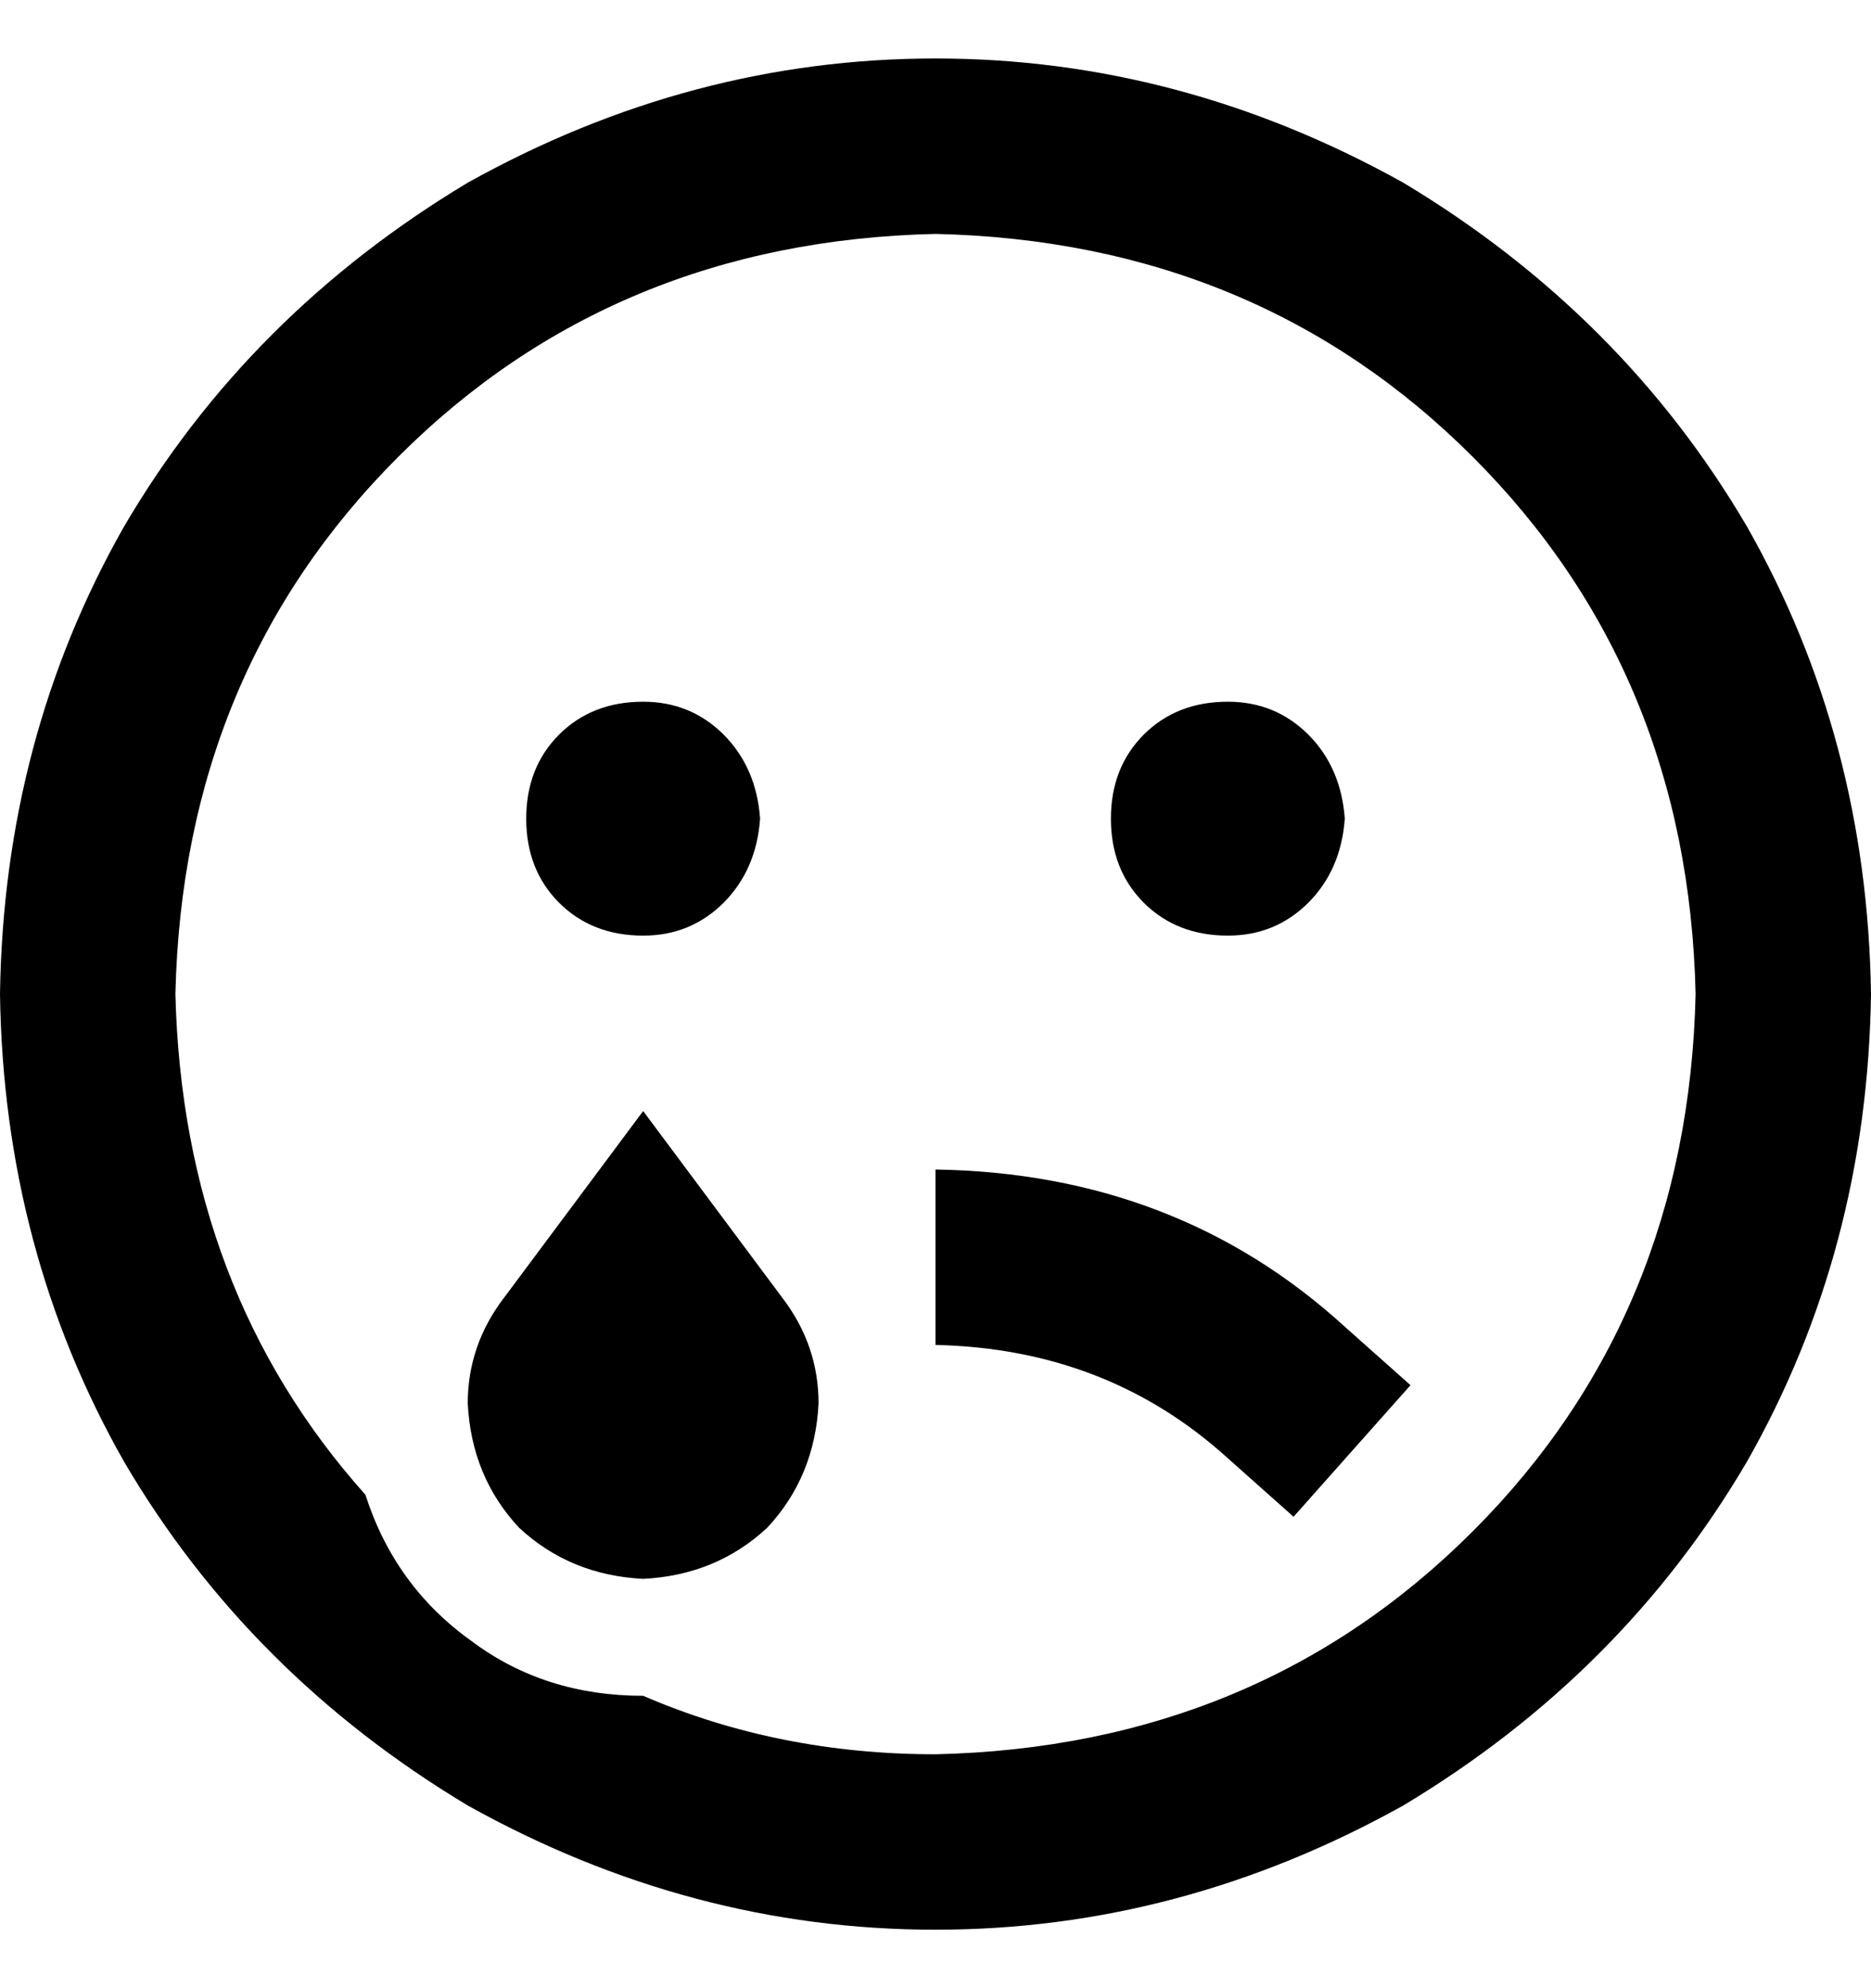 <svg viewBox="0 0 16 17" xmlns="http://www.w3.org/2000/svg">
<path d="M5.5 14.5C6.271 14.833 7.104 15 8 15C9.833 14.958 11.365 14.323 12.594 13.094C13.823 11.865 14.458 10.333 14.5 8.5C14.458 6.667 13.823 5.135 12.594 3.906C11.365 2.677 9.833 2.042 8 2C6.167 2.042 4.635 2.677 3.406 3.906C2.177 5.135 1.542 6.667 1.5 8.5C1.542 10.188 2.083 11.615 3.125 12.781C3.292 13.302 3.594 13.719 4.031 14.031C4.448 14.344 4.938 14.5 5.5 14.5ZM0 8.5C0.021 7.042 0.375 5.708 1.062 4.5C1.771 3.292 2.75 2.312 4 1.562C5.271 0.854 6.604 0.5 8 0.5C9.396 0.5 10.729 0.854 12 1.562C13.25 2.312 14.229 3.292 14.938 4.5C15.625 5.708 15.979 7.042 16 8.5C15.979 9.958 15.625 11.292 14.938 12.5C14.229 13.708 13.25 14.688 12 15.438C10.729 16.146 9.396 16.5 8 16.5C6.604 16.5 5.271 16.146 4 15.438C2.75 14.688 1.771 13.708 1.062 12.5C0.375 11.292 0.021 9.958 0 8.5ZM4.312 11.094L5.5 9.5L6.688 11.094C6.896 11.365 7 11.667 7 12C6.979 12.417 6.833 12.771 6.562 13.062C6.271 13.333 5.917 13.479 5.5 13.5C5.083 13.479 4.729 13.333 4.438 13.062C4.167 12.771 4.021 12.417 4 12C4 11.667 4.104 11.365 4.312 11.094ZM8 11.5V10C9.375 10.021 10.542 10.469 11.5 11.344L12.062 11.844L11.062 12.969L10.5 12.469C9.812 11.844 8.979 11.521 8 11.5ZM9.5 7C9.5 6.708 9.594 6.469 9.781 6.281C9.969 6.094 10.208 6 10.5 6C10.771 6 11 6.094 11.188 6.281C11.375 6.469 11.479 6.708 11.5 7C11.479 7.292 11.375 7.531 11.188 7.719C11 7.906 10.771 8 10.5 8C10.208 8 9.969 7.906 9.781 7.719C9.594 7.531 9.5 7.292 9.5 7ZM5.5 8C5.208 8 4.969 7.906 4.781 7.719C4.594 7.531 4.5 7.292 4.5 7C4.5 6.708 4.594 6.469 4.781 6.281C4.969 6.094 5.208 6 5.5 6C5.771 6 6 6.094 6.188 6.281C6.375 6.469 6.479 6.708 6.5 7C6.479 7.292 6.375 7.531 6.188 7.719C6 7.906 5.771 8 5.5 8Z"/>
</svg>
